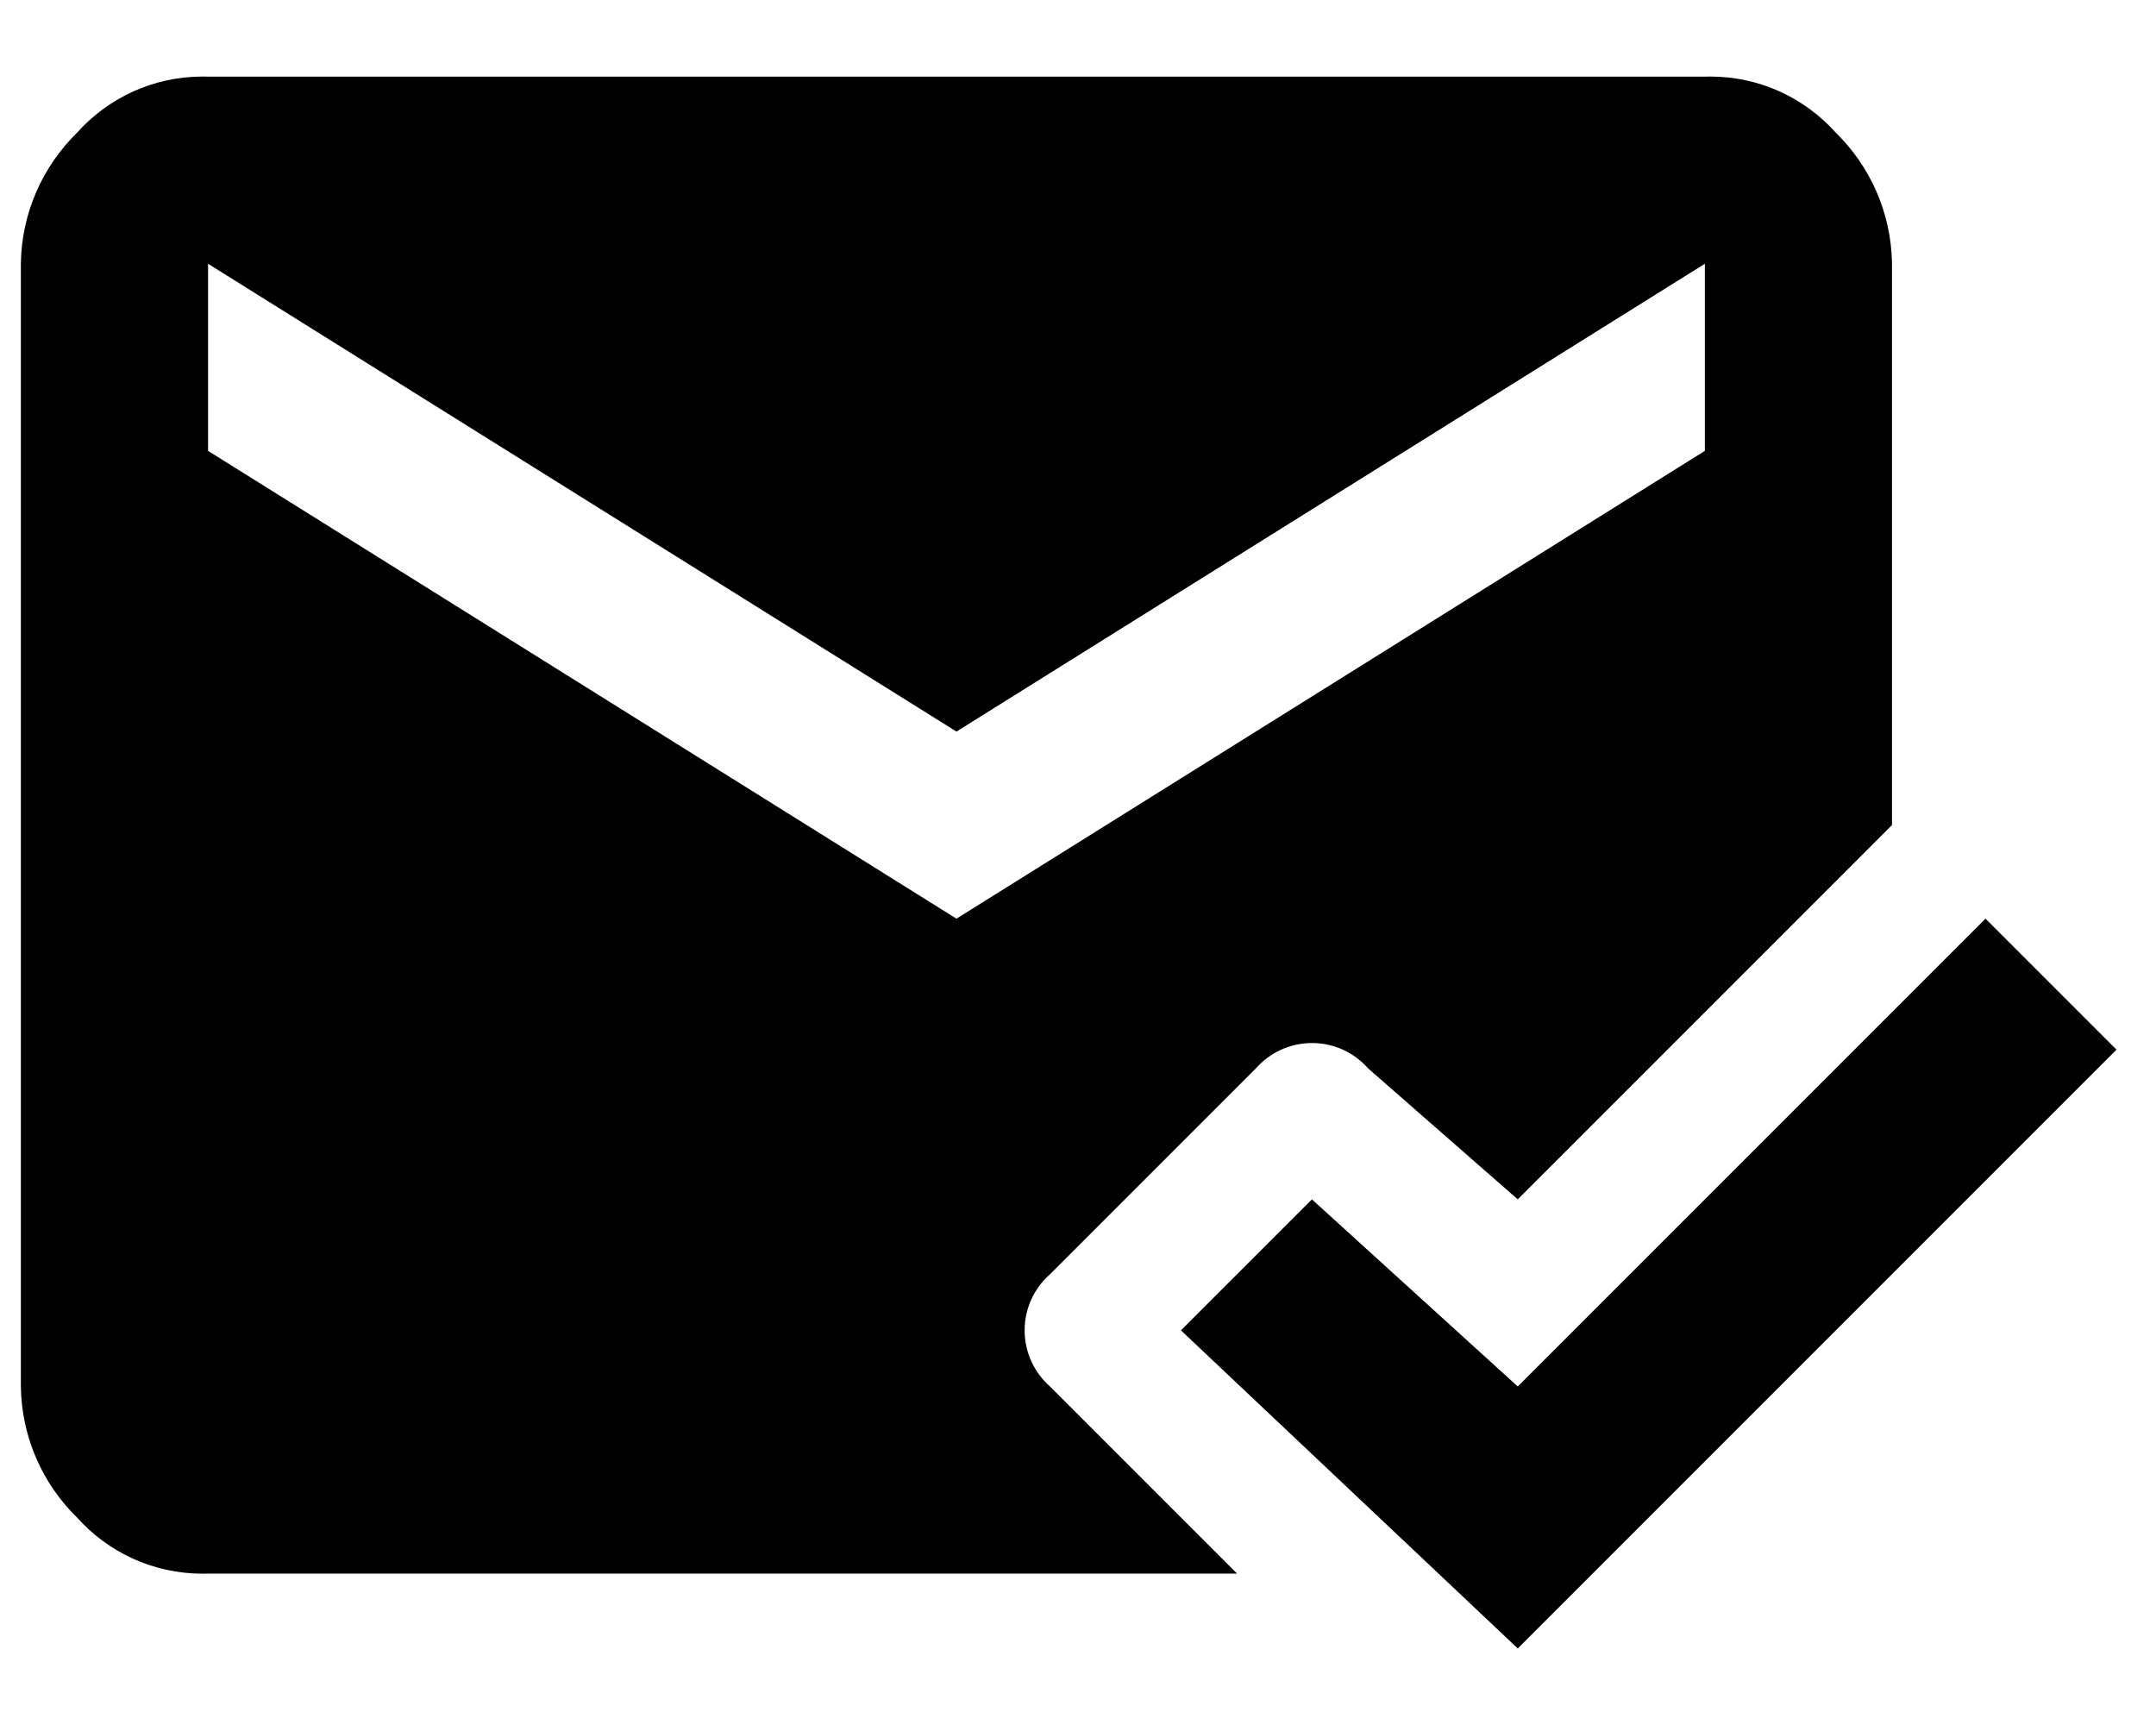 <!-- Generated by IcoMoon.io -->
<svg version="1.1" xmlns="http://www.w3.org/2000/svg" width="40" height="32" viewBox="0 0 40 32">
<title>email-sent</title>
<path d="M36.837 17.042l-8.678 8.678-3.819-3.471-2.43 2.43 6.249 5.901 11.108-11.108-2.43-2.43zM19.481 23.638l3.819-3.819c0.256-0.289 0.627-0.47 1.041-0.47s0.786 0.181 1.040 0.469l2.778 2.431 6.943-6.943v-10.414c-0.014-0.953-0.41-1.811-1.041-2.429-0.575-0.642-1.406-1.043-2.331-1.043-0.035 0-0.070 0.001-0.105 0.002l-27.766-0c-0.030-0.001-0.065-0.002-0.1-0.002-0.925 0-1.756 0.402-2.328 1.040-0.634 0.622-1.030 1.48-1.044 2.43l-0 20.831c0.014 0.953 0.41 1.811 1.041 2.429 0.575 0.642 1.406 1.043 2.331 1.043 0.035 0 0.070-0.001 0.105-0.002l19.087 0-3.471-3.471c-0.289-0.256-0.47-0.627-0.47-1.041s0.181-0.786 0.469-1.040zM3.86 8.364v-3.471l13.885 8.678 13.885-8.678v3.471l-13.885 8.678z"></path>
</svg>
